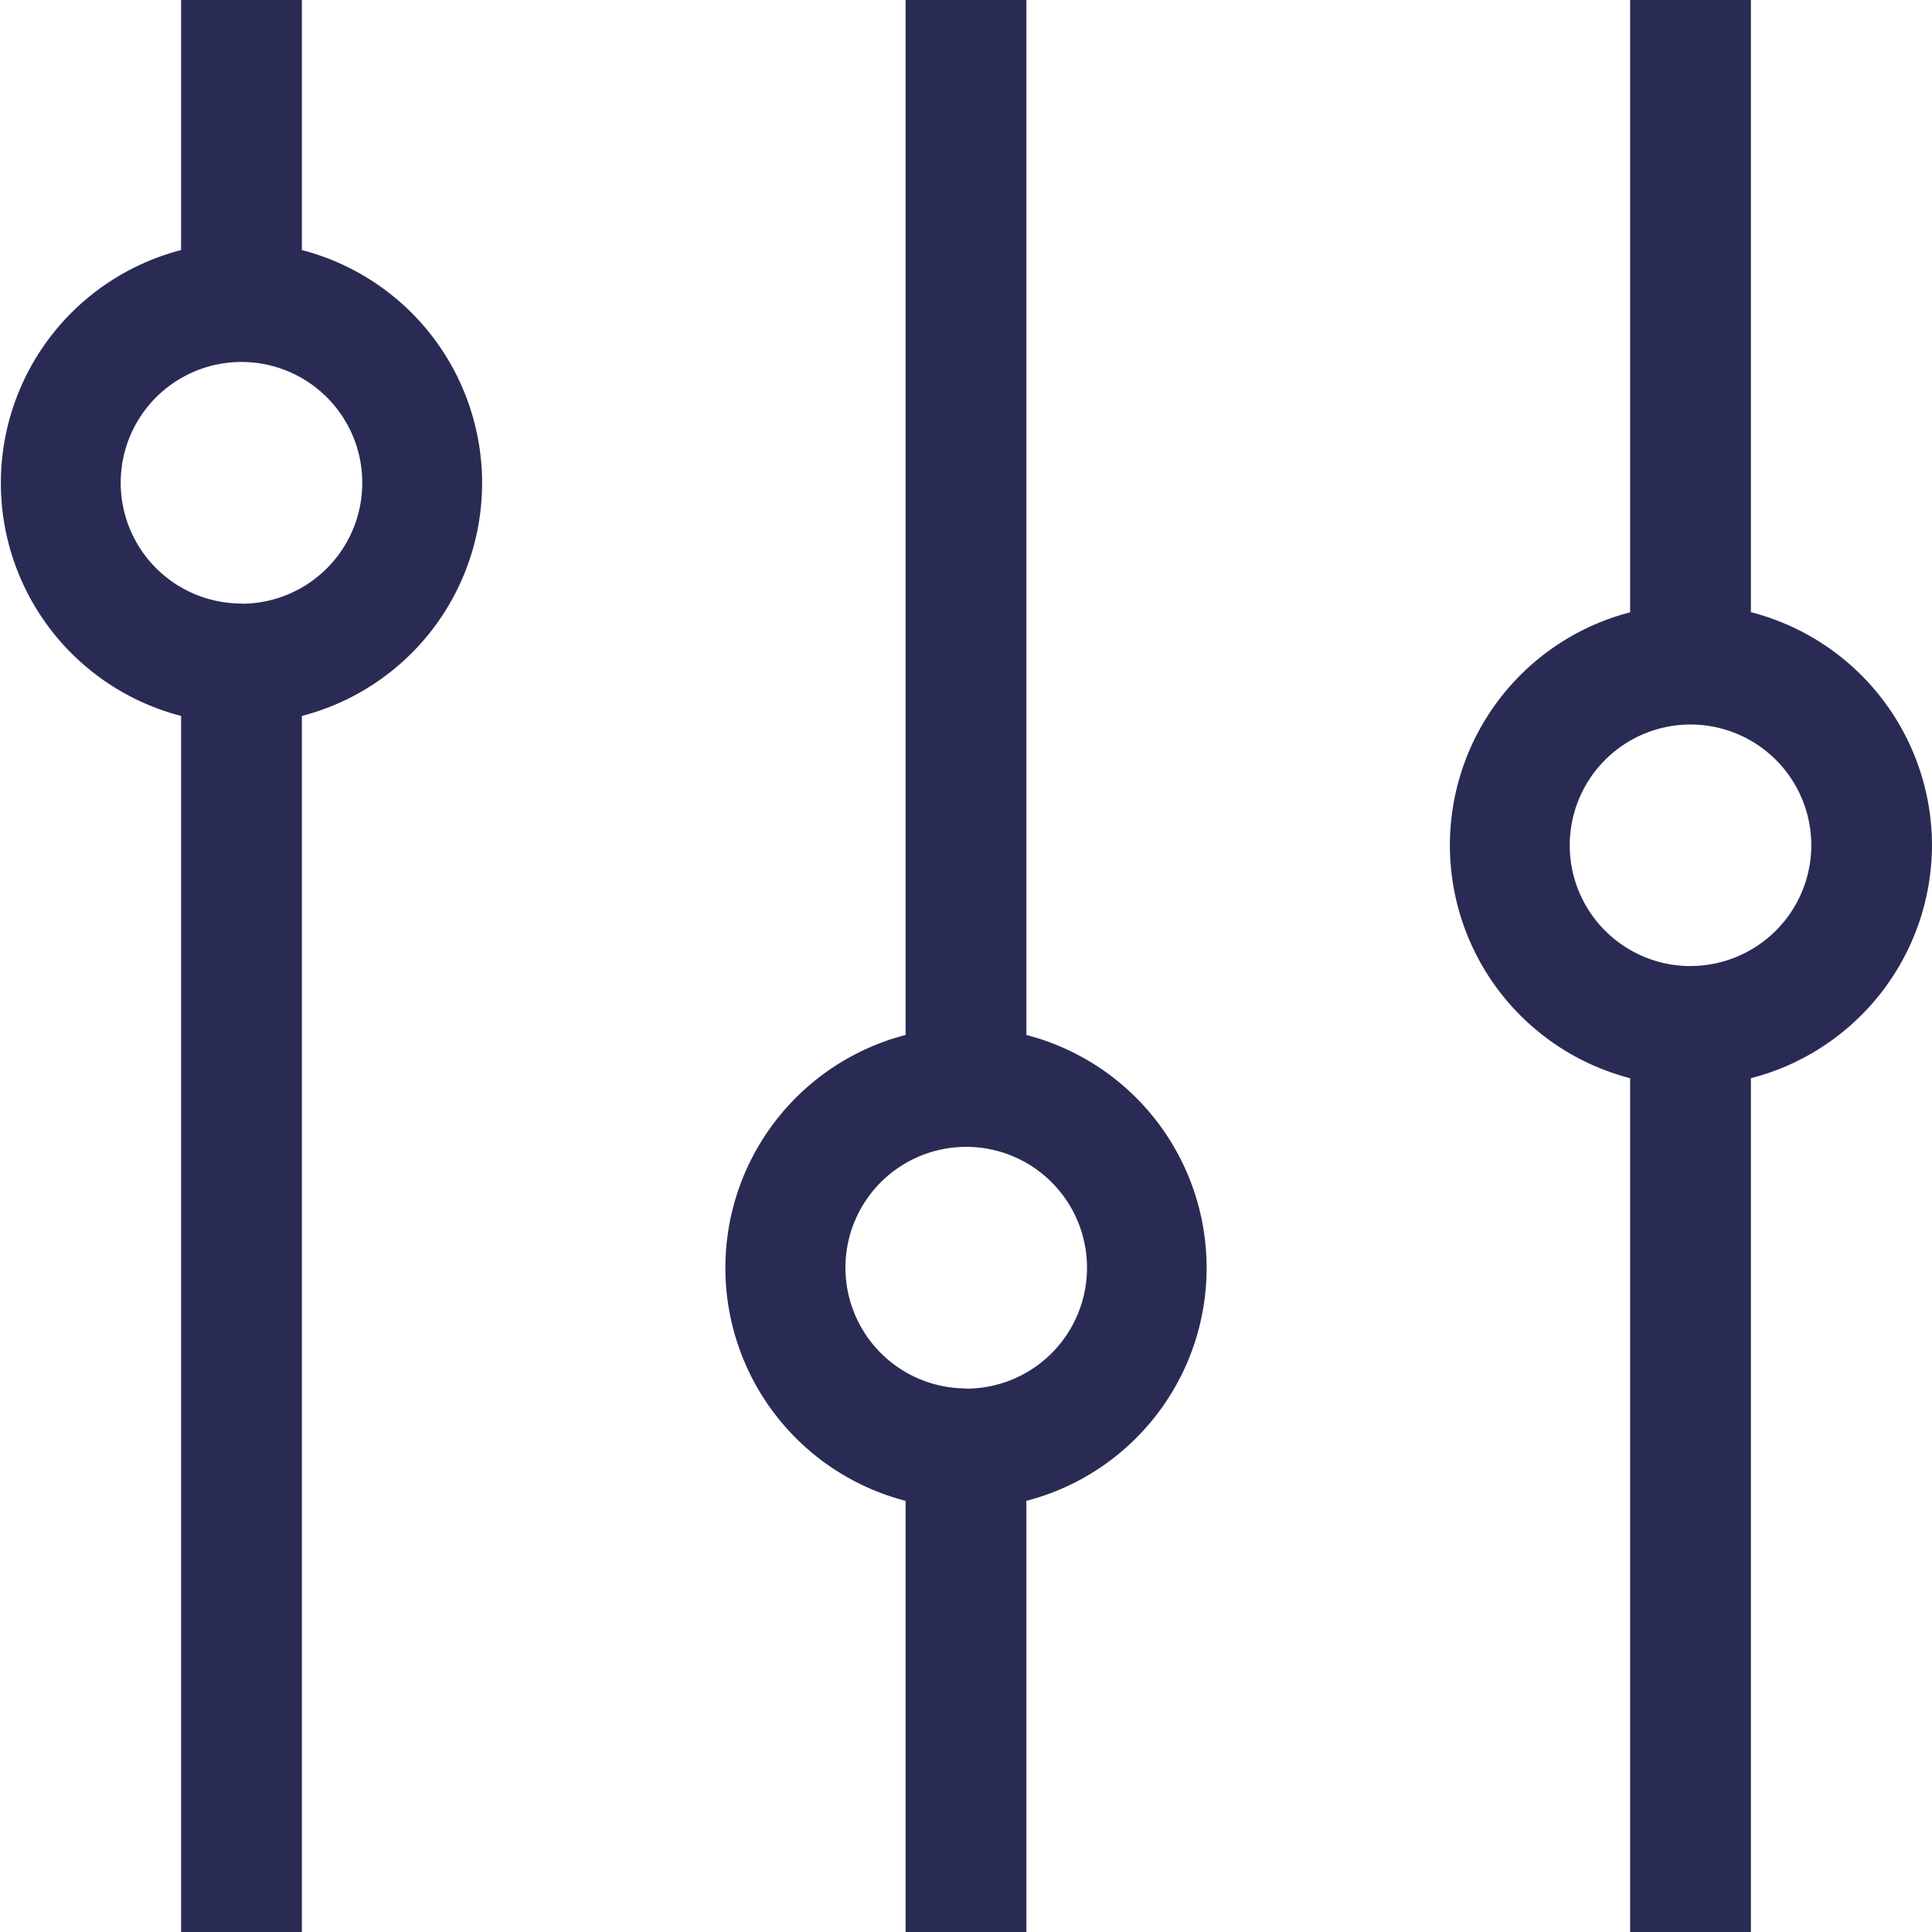 <svg xmlns="http://www.w3.org/2000/svg" width="25.69" height="25.69" viewBox="0 0 25.69 25.69"><defs><style>.a{fill:#2a2b54;}</style></defs><path class="a" d="M13.648,13.762V0H12.042V13.762a3.2,3.2,0,0,0,0,6.195V25.69h1.606V19.957a3.2,3.2,0,0,0,0-6.195Zm-.8,4.7a1.606,1.606,0,1,1,1.606-1.606A1.607,1.607,0,0,1,12.845,18.465ZM25.69,11.24a3.207,3.207,0,0,0-2.408-3.1V0H21.676V8.142a3.2,3.2,0,0,0,0,6.195V25.69h1.606V14.337A3.207,3.207,0,0,0,25.69,11.24Zm-3.211,1.606a1.606,1.606,0,1,1,1.606-1.606A1.607,1.607,0,0,1,22.479,12.845ZM4.014,3.325V0H2.408V3.325a3.2,3.2,0,0,0,0,6.195V25.69H4.014V9.52a3.2,3.2,0,0,0,0-6.195Zm-.8,4.7A1.606,1.606,0,1,1,4.817,6.423,1.607,1.607,0,0,1,3.211,8.028Z"/></svg>